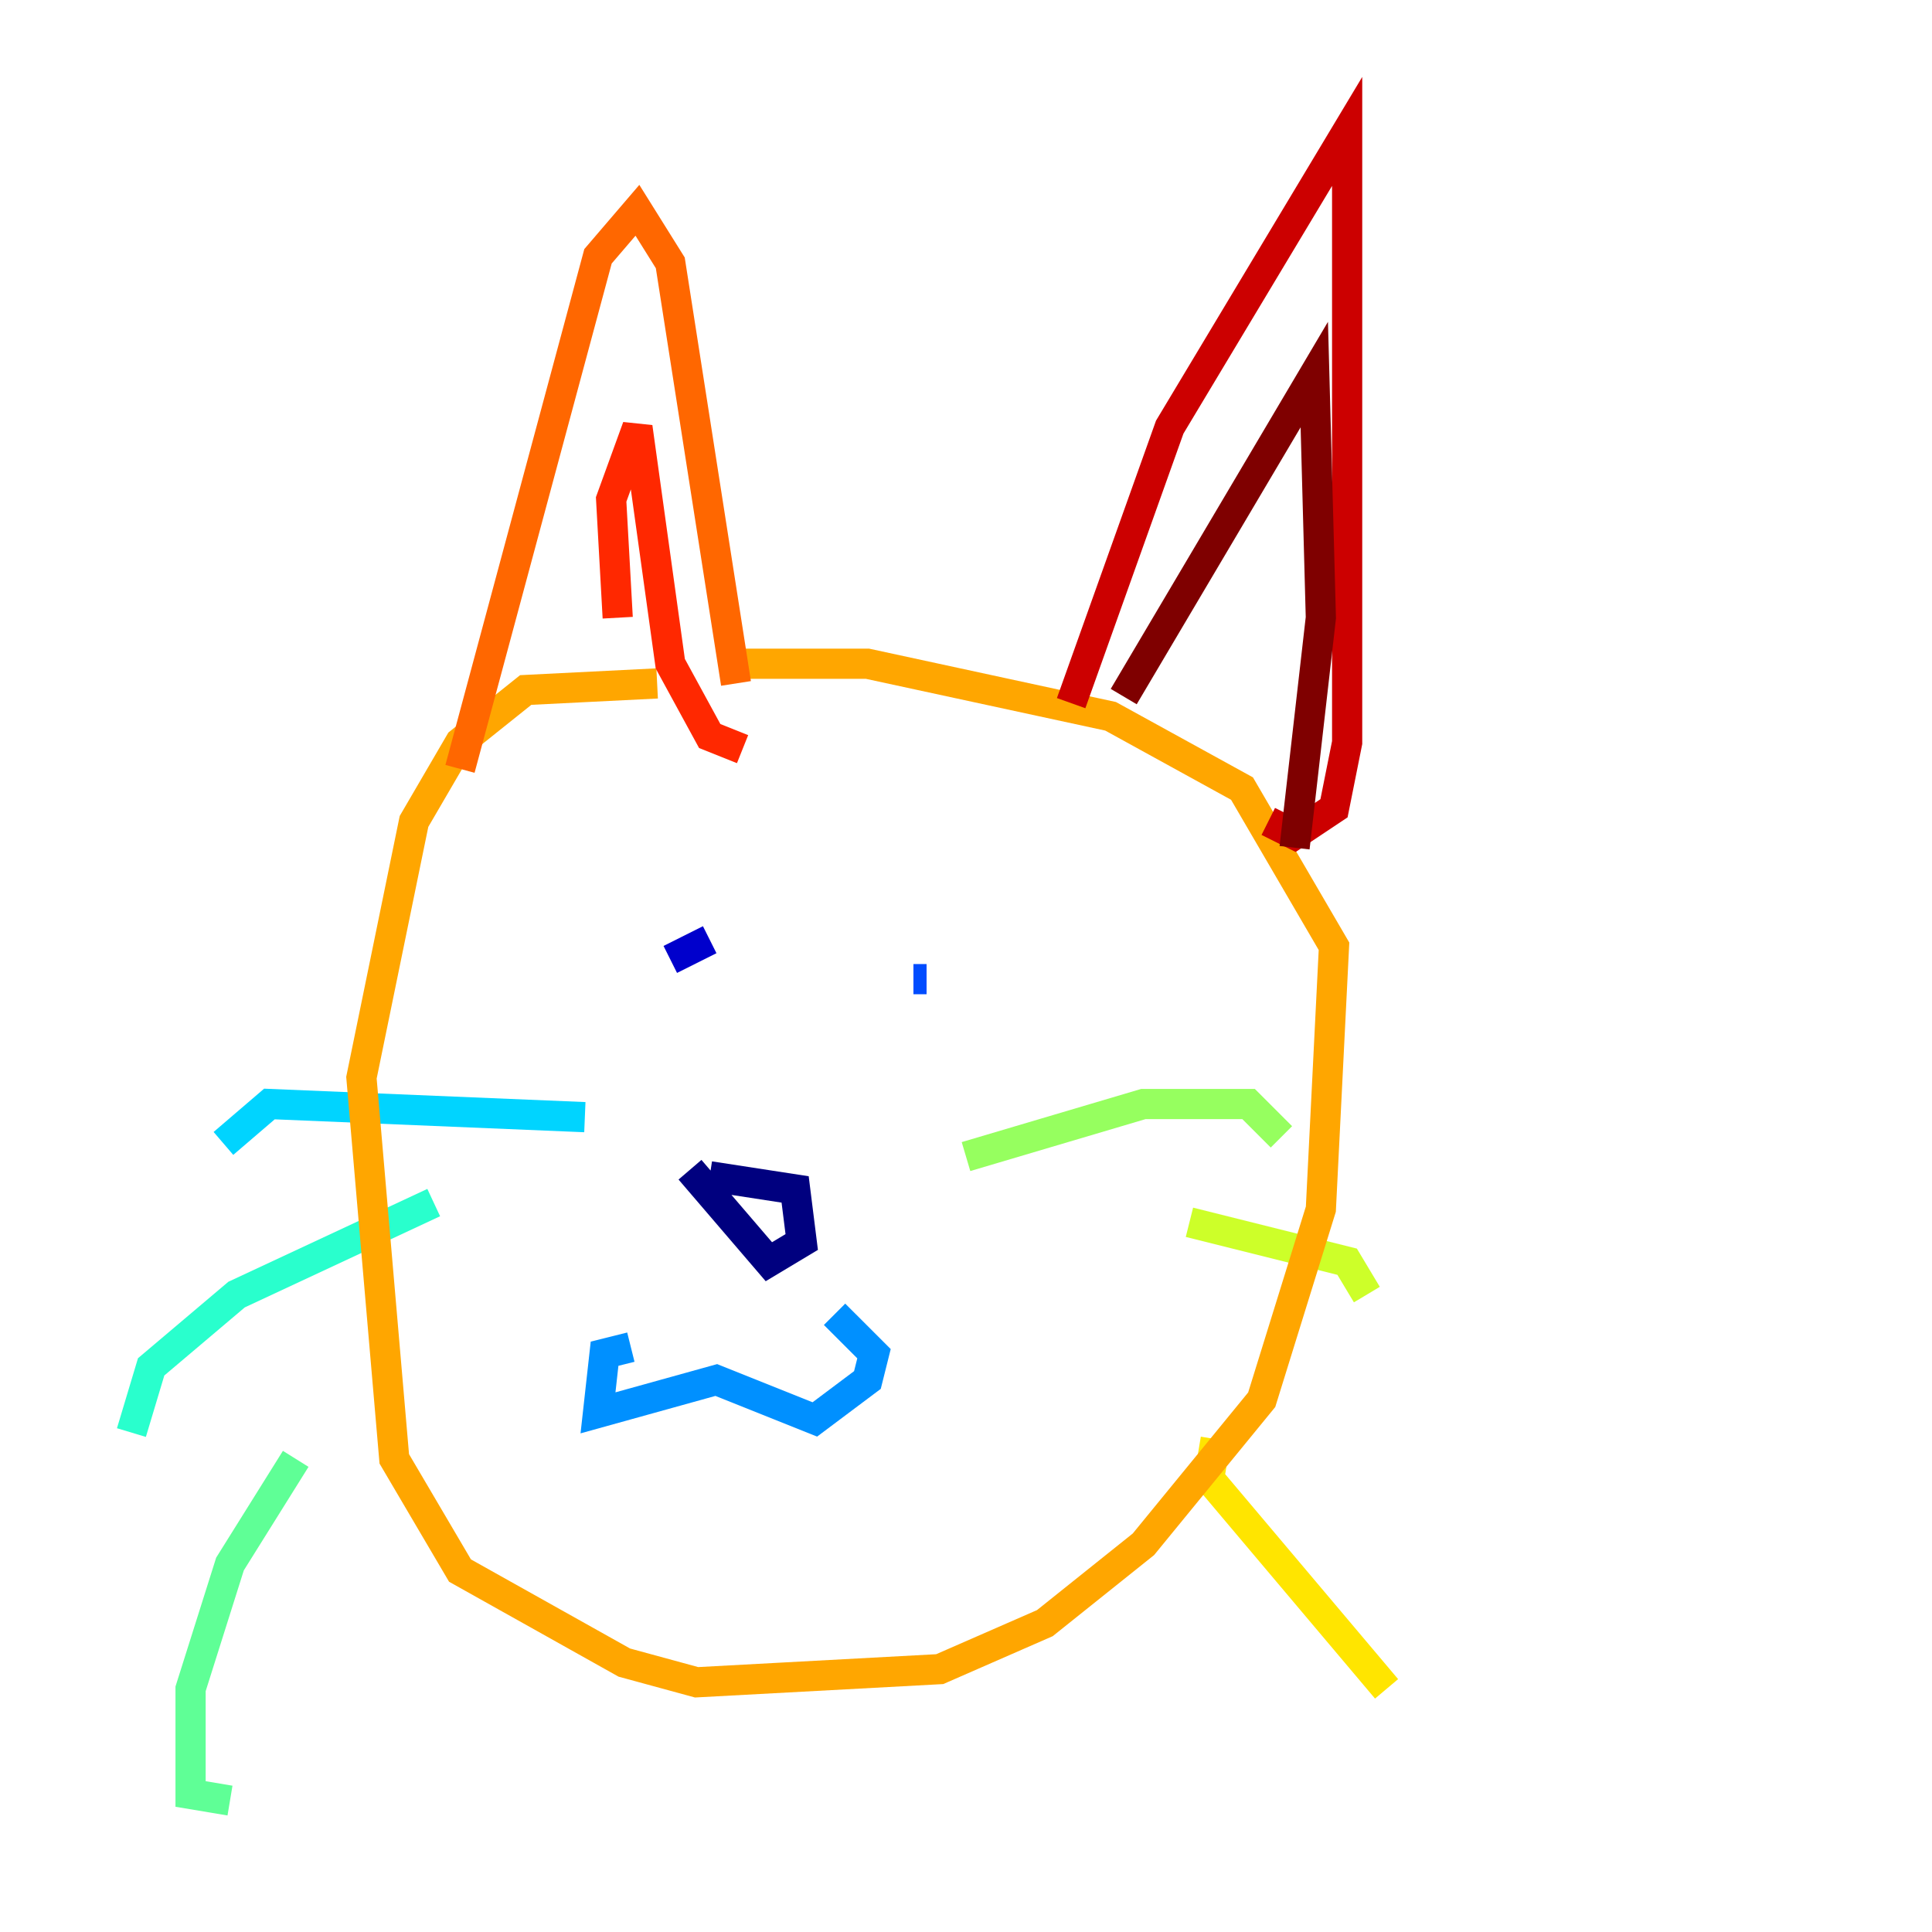<?xml version="1.0" encoding="utf-8" ?>
<svg baseProfile="tiny" height="128" version="1.2" viewBox="0,0,128,128" width="128" xmlns="http://www.w3.org/2000/svg" xmlns:ev="http://www.w3.org/2001/xml-events" xmlns:xlink="http://www.w3.org/1999/xlink"><defs /><polyline fill="none" points="47.02,77.932 52.68,78.803 53.116,82.286 50.939,83.592 45.714,77.497" stroke="#00007f" stroke-width="2" /><polyline fill="none" points="44.408,63.565 47.02,62.258" stroke="#0000cc" stroke-width="2" /><polyline fill="none" points="71.837,70.095 71.837,70.095" stroke="#0008ff" stroke-width="2" /><polyline fill="none" points="61.388,64.871 60.517,64.871" stroke="#004cff" stroke-width="2" /><polyline fill="none" points="41.796,89.252 40.054,89.687 39.619,93.605 47.456,91.429 53.986,94.041 57.469,91.429 57.905,89.687 55.292,87.075" stroke="#0090ff" stroke-width="2" /><polyline fill="none" points="38.748,74.014 17.85,73.143 14.803,75.755" stroke="#00d4ff" stroke-width="2" /><polyline fill="none" points="28.735,79.674 15.674,85.769 10.014,90.558 8.707,94.912" stroke="#29ffcd" stroke-width="2" /><polyline fill="none" points="19.592,96.653 15.238,103.619 12.626,111.891 12.626,118.857 15.238,119.293" stroke="#5fff96" stroke-width="2" /><polyline fill="none" points="64.0,76.626 75.755,73.143 82.721,73.143 84.898,75.32" stroke="#96ff5f" stroke-width="2" /><polyline fill="none" points="78.803,80.98 89.252,83.592 90.558,85.769" stroke="#cdff29" stroke-width="2" /><polyline fill="none" points="80.544,95.347 80.109,97.959 91.864,111.891" stroke="#ffe500" stroke-width="2" /><polyline fill="none" points="43.537,45.279 34.83,45.714 30.476,49.197 27.429,54.422 23.946,71.401 26.122,96.653 30.476,104.054 41.361,110.15 46.15,111.456 62.258,110.585 69.225,107.537 75.755,102.313 83.592,92.735 87.51,80.109 88.381,62.694 82.286,52.245 73.578,47.456 57.469,43.973 49.197,43.973" stroke="#ffa600" stroke-width="2" /><polyline fill="none" points="30.476,50.939 39.619,16.98 42.231,13.932 44.408,17.415 48.762,45.279" stroke="#ff6700" stroke-width="2" /><polyline fill="none" points="40.925,40.925 40.49,33.088 42.231,28.299 44.408,43.973 47.02,48.762 49.197,49.633" stroke="#ff2800" stroke-width="2" /><polyline fill="none" points="70.966,46.585 77.497,28.299 89.252,8.707 89.252,49.197 88.381,53.551 85.769,55.292 84.027,54.422" stroke="#cc0000" stroke-width="2" /><polyline fill="none" points="74.449,46.15 87.075,24.816 87.51,40.925 85.769,56.163" stroke="#7f0000" stroke-width="2" /></svg>